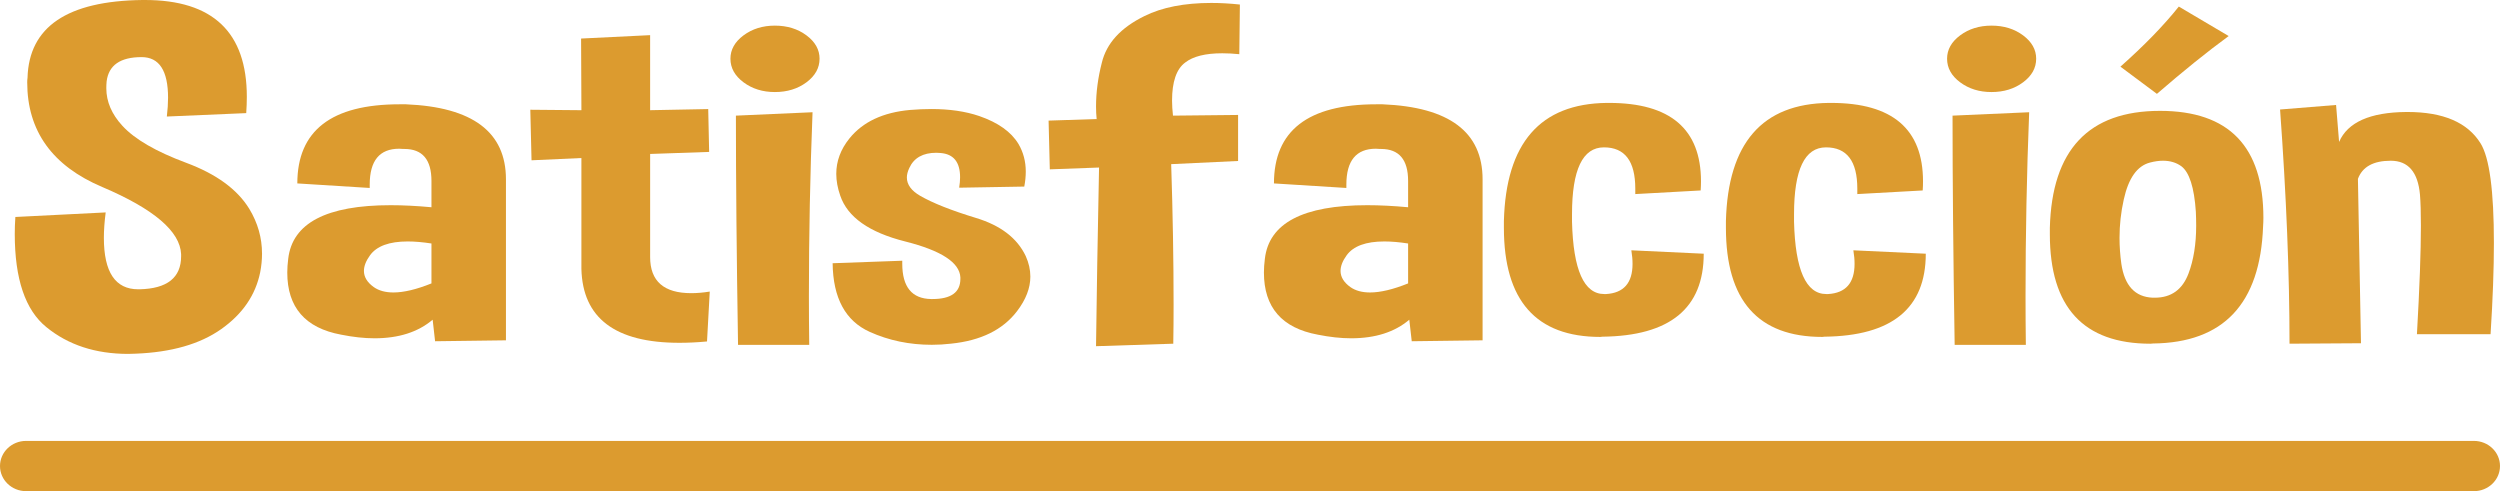 <?xml version="1.0" encoding="utf-8"?>
<!-- Generator: Adobe Illustrator 16.0.0, SVG Export Plug-In . SVG Version: 6.00 Build 0)  -->
<!DOCTYPE svg PUBLIC "-//W3C//DTD SVG 1.1//EN" "http://www.w3.org/Graphics/SVG/1.1/DTD/svg11.dtd">
<svg version="1.1" id="Capa_1" xmlns="http://www.w3.org/2000/svg" xmlns:xlink="http://www.w3.org/1999/xlink" x="0px" y="0px"
	 width="159.812px" height="31.397px" viewBox="0 0 159.812 31.397" enable-background="new 0 0 159.812 31.397"
	 xml:space="preserve">
<g>
	<g>
		<path fill="#DC9B2F" d="M0.982,13.87l5.774-0.291c-0.078,0.6-0.116,1.141-0.116,1.624c0,2.194,0.731,3.29,2.197,3.29h0.077
			c1.775-0.039,2.664-0.743,2.664-2.115v-0.131c-0.065-1.459-1.744-2.89-5.035-4.29c-3.202-1.353-4.803-3.585-4.803-6.696
			c0-0.097,0.005-0.193,0.02-0.289C1.851,1.715,4.301,0.058,9.11,0h0.154c4.343,0,6.514,2.063,6.514,6.188
			c0,0.328-0.013,0.676-0.038,1.043l-5.075,0.218c0.051-0.435,0.078-0.836,0.078-1.202c0-1.73-0.564-2.596-1.691-2.596
			c-1.361,0-2.106,0.518-2.236,1.551c-0.014,0.146-0.02,0.291-0.02,0.436c0,0.859,0.344,1.662,1.03,2.406
			c0.79,0.859,2.148,1.646,4.073,2.362c1.926,0.716,3.27,1.696,4.035,2.942c0.544,0.898,0.816,1.854,0.816,2.869
			c0,0.387-0.039,0.783-0.117,1.188c-0.298,1.459-1.127,2.669-2.488,3.631c-1.361,0.961-3.19,1.485-5.483,1.573
			c-0.156,0.009-0.311,0.014-0.466,0.014c-2.088,0-3.831-0.57-5.23-1.71c-1.349-1.092-2.022-3.077-2.022-5.958
			C0.943,14.609,0.957,14.247,0.982,13.87z"/>
		<path fill="#DC9B2F" d="M25.946,6.667c4.266,0.174,6.397,1.773,6.397,4.797v10.291l-4.53,0.059l-0.156-1.377
			c-0.933,0.792-2.171,1.188-3.713,1.188c-0.661,0-1.373-0.078-2.139-0.232c-2.295-0.425-3.441-1.748-3.441-3.971
			c0-0.271,0.02-0.561,0.059-0.87c0.26-2.29,2.442-3.435,6.553-3.435c0.789,0,1.658,0.044,2.605,0.131v-1.682
			c0-1.362-0.577-2.044-1.731-2.044h-0.077c-0.092-0.009-0.175-0.015-0.253-0.015c-1.258,0-1.886,0.764-1.886,2.291v0.217
			l-4.628-0.29c0-3.372,2.178-5.058,6.533-5.058H25.946z M27.581,18.117v-2.552c-0.558-0.086-1.064-0.13-1.517-0.13
			c-1.18,0-1.984,0.295-2.41,0.884c-0.26,0.357-0.39,0.691-0.39,1c0,0.387,0.208,0.73,0.623,1.029
			c0.323,0.231,0.744,0.348,1.263,0.348C25.812,18.696,26.62,18.503,27.581,18.117z"/>
		<path fill="#DC9B2F" d="M37.146,2.464l4.413-0.217v4.797l3.714-0.072l0.059,2.739l-3.772,0.13v6.594
			c0,1.537,0.876,2.305,2.625,2.305c0.362,0,0.759-0.033,1.186-0.102l-0.175,3.189c-0.622,0.059-1.212,0.086-1.769,0.086
			c-4.096,0-6.183-1.574-6.261-4.725v-7.087l-3.188,0.145l-0.078-3.231l3.267,0.029L37.146,2.464z"/>
		<path fill="#DC9B2F" d="M52.39,3.753c0,0.59-0.279,1.092-0.836,1.508c-0.558,0.416-1.231,0.623-2.022,0.623
			c-0.777,0-1.445-0.207-2.003-0.623c-0.557-0.416-0.836-0.918-0.836-1.508c0-0.579,0.279-1.077,0.836-1.492
			c0.558-0.415,1.226-0.623,2.003-0.623c0.791,0,1.464,0.208,2.022,0.623C52.111,2.676,52.39,3.174,52.39,3.753z M47.179,22.044
			c-0.091-5.652-0.136-10.537-0.136-14.652l4.899-0.217c-0.156,3.941-0.233,7.859-0.233,11.754c0,1.043,0.007,2.082,0.021,3.115
			H47.179z"/>
		<path fill="#DC9B2F" d="M53.226,16.827l4.451-0.16v0.189c0,1.487,0.617,2.241,1.848,2.26h0.078c1.193,0,1.789-0.43,1.789-1.289
			v-0.102c-0.053-0.947-1.229-1.71-3.529-2.29c-2.301-0.579-3.684-1.556-4.15-2.928c-0.168-0.483-0.254-0.946-0.254-1.392
			c0-0.812,0.279-1.565,0.838-2.261c0.855-1.062,2.15-1.672,3.889-1.826c0.465-0.038,0.918-0.058,1.359-0.058
			c1.154,0,2.172,0.148,3.053,0.448c1.205,0.416,2.041,1.01,2.508,1.784c0.312,0.53,0.467,1.12,0.467,1.767
			c0,0.31-0.033,0.629-0.096,0.958l-4.162,0.072c0.039-0.242,0.059-0.465,0.059-0.668c0-0.965-0.414-1.482-1.244-1.55
			c-0.092-0.011-0.182-0.015-0.273-0.015c-0.855,0-1.432,0.323-1.729,0.971c-0.105,0.223-0.156,0.426-0.156,0.609
			c0,0.453,0.285,0.845,0.855,1.174c0.803,0.463,1.992,0.934,3.566,1.413c1.576,0.478,2.637,1.292,3.18,2.442
			c0.195,0.435,0.293,0.869,0.293,1.305c0,0.733-0.285,1.473-0.855,2.217c-0.908,1.188-2.314,1.879-4.221,2.072
			c-0.414,0.049-0.822,0.072-1.225,0.072c-1.426,0-2.748-0.275-3.967-0.826C54.042,20.513,53.251,19.049,53.226,16.827z"/>
		<path fill="#DC9B2F" d="M70.103,7.609c-0.027-0.262-0.039-0.527-0.039-0.798c0-0.908,0.123-1.84,0.369-2.797
			c0.297-1.246,1.205-2.241,2.723-2.986c1.127-0.56,2.553-0.84,4.277-0.84c0.57,0,1.178,0.033,1.826,0.102l-0.037,3.174
			c-0.389-0.039-0.752-0.058-1.09-0.058c-1.076,0-1.865,0.197-2.373,0.594c-0.557,0.415-0.836,1.228-0.836,2.435
			c0,0.29,0.021,0.609,0.059,0.957l4.162-0.044v2.942l-4.277,0.203c0.104,3.17,0.154,6.164,0.154,8.986
			c0,0.85-0.006,1.682-0.02,2.492l-4.938,0.159c0.039-3.217,0.104-7.023,0.193-11.421l-3.148,0.116L67.031,7.71L70.103,7.609z"/>
		<path fill="#DC9B2F" d="M88.378,6.667c4.266,0.174,6.396,1.773,6.396,4.797v10.291l-4.529,0.059l-0.156-1.377
			c-0.932,0.792-2.172,1.188-3.713,1.188c-0.662,0-1.373-0.078-2.139-0.232c-2.295-0.425-3.441-1.748-3.441-3.971
			c0-0.271,0.02-0.561,0.059-0.87c0.26-2.29,2.443-3.435,6.553-3.435c0.789,0,1.658,0.044,2.605,0.131v-1.682
			c0-1.362-0.578-2.044-1.732-2.044h-0.076c-0.092-0.009-0.176-0.015-0.254-0.015c-1.256,0-1.885,0.764-1.885,2.291v0.217
			l-4.629-0.29c0-3.372,2.178-5.058,6.533-5.058H88.378z M90.013,18.117v-2.552c-0.559-0.086-1.064-0.13-1.518-0.13
			c-1.18,0-1.982,0.295-2.41,0.884c-0.26,0.357-0.391,0.691-0.391,1c0,0.387,0.209,0.73,0.623,1.029
			c0.324,0.231,0.744,0.348,1.264,0.348C88.244,18.696,89.052,18.503,90.013,18.117z"/>
		<path fill="#DC9B2F" d="M104.283,16.001l4.627,0.217c0,3.488-2.158,5.256-6.475,5.305c-0.051,0.01-0.096,0.015-0.135,0.015
			c-4.109,0-6.164-2.323-6.164-6.972v-0.434c0.129-4.986,2.32-7.504,6.572-7.553h0.154c3.914,0,5.873,1.672,5.873,5.016
			c0,0.193-0.008,0.387-0.02,0.58l-4.18,0.231v-0.349c0-1.758-0.668-2.637-2.004-2.637c-1.361,0-2.041,1.425-2.041,4.275v0.479
			c0.078,3.082,0.764,4.623,2.061,4.623h0.117c1.127-0.067,1.691-0.71,1.691-1.928C104.361,16.609,104.335,16.319,104.283,16.001z"
			/>
		<path fill="#DC9B2F" d="M118.476,16.001l4.629,0.217c0,3.488-2.158,5.256-6.475,5.305c-0.053,0.01-0.098,0.015-0.137,0.015
			c-4.109,0-6.164-2.323-6.164-6.972v-0.434c0.129-4.986,2.32-7.504,6.572-7.553h0.156c3.914,0,5.871,1.672,5.871,5.016
			c0,0.193-0.006,0.387-0.02,0.58l-4.18,0.231v-0.349c0-1.758-0.668-2.637-2.002-2.637c-1.363,0-2.043,1.425-2.043,4.275v0.479
			c0.078,3.082,0.766,4.623,2.061,4.623h0.117c1.127-0.067,1.691-0.71,1.691-1.928C118.554,16.609,118.529,16.319,118.476,16.001z"
			/>
		<path fill="#DC9B2F" d="M130.162,3.753c0,0.59-0.277,1.092-0.836,1.508c-0.557,0.416-1.23,0.623-2.021,0.623
			c-0.777,0-1.445-0.207-2.004-0.623c-0.557-0.416-0.834-0.918-0.834-1.508c0-0.579,0.277-1.077,0.834-1.492
			c0.559-0.415,1.227-0.623,2.004-0.623c0.791,0,1.465,0.208,2.021,0.623C129.884,2.676,130.162,3.174,130.162,3.753z
			 M124.951,22.044c-0.09-5.652-0.135-10.537-0.135-14.652l4.898-0.217c-0.156,3.941-0.232,7.859-0.232,11.754
			c0,1.043,0.006,2.082,0.02,3.115H124.951z"/>
		<path fill="#DC9B2F" d="M138.076,7.087c4.406,0,6.611,2.28,6.611,6.841c0,0.184-0.008,0.367-0.02,0.551
			c-0.182,4.938-2.529,7.431-7.039,7.479c-0.053,0.01-0.104,0.014-0.156,0.014c-4.291,0-6.436-2.333-6.436-7v-0.406
			C131.166,9.58,133.513,7.087,138.076,7.087z M137.435,10.392c-0.818,0.213-1.375,1-1.674,2.363
			c-0.182,0.811-0.271,1.627-0.271,2.448c0,0.551,0.039,1.106,0.117,1.667c0.207,1.392,0.873,2.111,2.002,2.16h0.137
			c1.049,0,1.768-0.518,2.156-1.551c0.324-0.861,0.488-1.88,0.488-3.059c0-0.289-0.008-0.584-0.021-0.885
			c-0.104-1.555-0.414-2.525-0.932-2.912c-0.324-0.232-0.713-0.349-1.168-0.349C138.009,10.275,137.732,10.313,137.435,10.392z
			 M135.548,4.261c1.516-1.344,2.76-2.623,3.732-3.841l3.188,1.884C141.095,3.31,139.566,4.541,137.88,6L135.548,4.261z"/>
		<path fill="#DC9B2F" d="M149.333,6.71l0.193,2.363c0.545-1.257,1.977-1.895,4.297-1.914h0.078c2.281,0,3.836,0.668,4.666,2
			c0.57,0.909,0.855,3.034,0.855,6.377c0,1.644-0.07,3.585-0.213,5.826h-4.707c0.17-2.984,0.254-5.299,0.254-6.941
			c0-0.821-0.02-1.479-0.059-1.972c-0.129-1.449-0.752-2.174-1.867-2.174c-1.113,0-1.814,0.387-2.1,1.159l0.195,10.508l-4.568,0.029
			c0-4.445-0.203-9.435-0.604-14.971L149.333,6.71z"/>
	</g>
	<path fill="#DC9B2F" d="M159.812,29.79c0,0.889-0.748,1.607-1.67,1.607H1.668C0.747,31.397,0,30.679,0,29.79l0,0
		c0-0.887,0.747-1.605,1.668-1.605h156.474C159.064,28.185,159.812,28.903,159.812,29.79L159.812,29.79z"/>
</g>
</svg>
